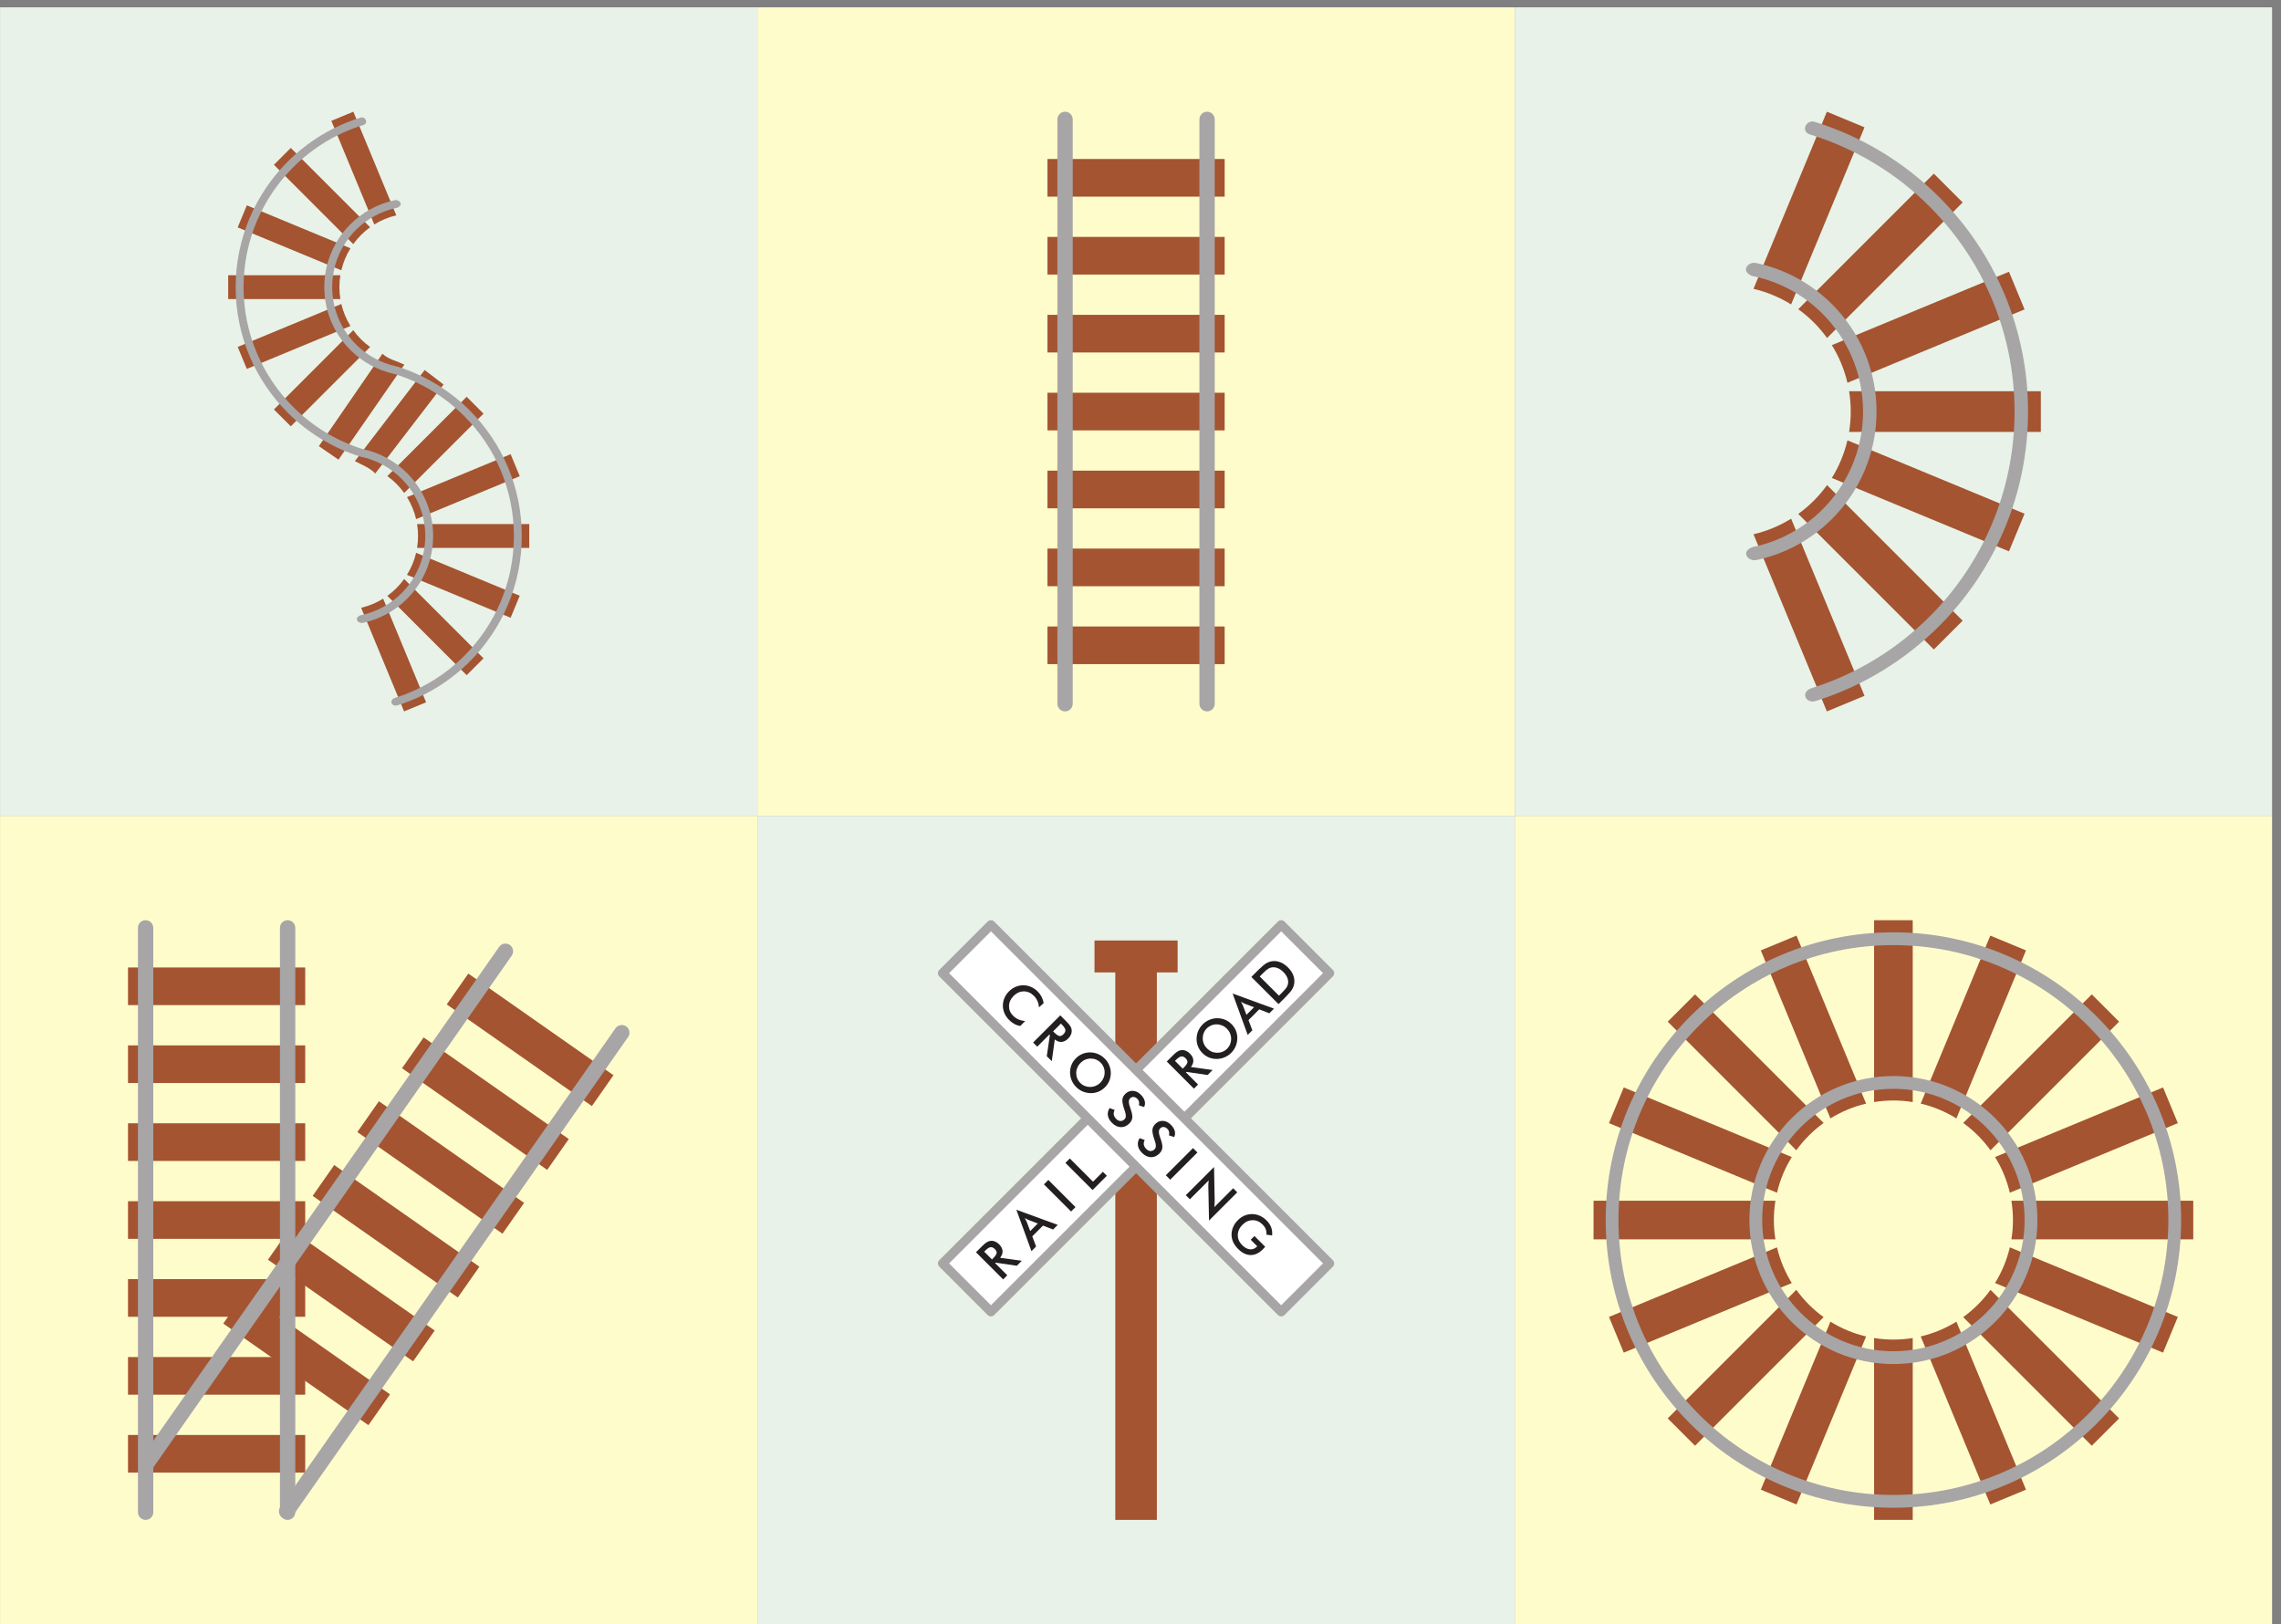 <?xml version="1.0" encoding="UTF-8" standalone="no"?>
<svg
   xmlns:dc="http://purl.org/dc/elements/1.1/"
   xmlns:cc="http://creativecommons.org/ns#"
   xmlns:rdf="http://www.w3.org/1999/02/22-rdf-syntax-ns#"
   xmlns:svg="http://www.w3.org/2000/svg"
   xmlns="http://www.w3.org/2000/svg"
   viewBox="0 0 352 250.667"
   height="250.667"
   width="352"
   xml:space="preserve"
   id="svg2"
   version="1.1"><rect x="0" y="0" width="352" height="250.667" fill="#808080" stroke="none"/><defs
     id="defs6" /><g
     transform="matrix(1.333,0,0,-1.333,0,250.667)"
     id="g10"><g
       transform="scale(0.1)"
       id="g12"><path
         id="path14"
         style="fill:#fffccc;fill-opacity:1;fill-rule:evenodd;stroke:none"
         d="m 876.82,1872 h 876.76 V 936 H 876.82 v 936" /><path
         id="path16"
         style="fill:#fffccc;fill-opacity:1;fill-rule:evenodd;stroke:none"
         d="M 0.066,936 H 876.82 V 0 H 0.066 v 936" /><path
         id="path18"
         style="fill:#fffccc;fill-opacity:1;fill-rule:evenodd;stroke:none"
         d="m 1753.58,936 h 876.75 V 0 h -876.75 v 936" /><path
         id="path20"
         style="fill:#a45430;fill-opacity:1;fill-rule:evenodd;stroke:none"
         d="m 2504.12,621.512 17.12,-41.324 -194.52,-80.571 c -3.46,14.828 -9.31,28.746 -17.12,41.317 z M 2328.56,490.359 h 210.54 v -44.718 h -210.54 c 1.18,7.269 1.79,14.746 1.79,22.359 0,7.613 -0.62,15.09 -1.79,22.359 z m -1.83,-53.976 194.51,-80.57 -17.12,-41.317 -194.52,80.578 c 7.81,12.563 13.66,26.481 17.13,41.309 z m -22.38,-49.153 148.89,-148.89 -31.63,-31.625 -148.89,148.894 c 12.17,8.766 22.87,19.457 31.63,31.621 z m -39.46,-36.875 80.57,-194.519 -41.32,-17.121 -80.57,194.523 c 14.83,3.465 28.75,9.325 41.32,17.117 z m -50.57,-18.953 V 120.855 h -44.73 V 331.41 c 7.28,-1.183 14.75,-1.801 22.37,-1.801 7.61,0 15.08,0.621 22.36,1.793 z m 0,483.743 V 604.598 c -7.28,1.175 -14.75,1.797 -22.36,1.797 -7.62,0 -15.09,-0.622 -22.37,-1.793 v 210.543 z m 89.82,-17.86 41.32,-17.121 -80.57,-194.519 c -12.57,7.796 -26.49,13.66 -41.32,17.125 z m -224.37,0 80.57,-194.515 c -14.82,-3.465 -28.74,-9.329 -41.31,-17.133 l -80.58,194.527 z m -199.98,-175.773 194.53,-80.586 -0.07,-0.113 c -7.77,-12.54 -13.61,-26.415 -17.07,-41.196 l -194.51,80.571 z m -34.98,-131.153 h 210.55 c -1.18,-7.269 -1.8,-14.746 -1.8,-22.359 0,-7.613 0.62,-15.09 1.8,-22.359 h -210.55 z m 117.48,238.926 148.9,-148.894 c -12.17,-8.766 -22.86,-19.461 -31.63,-31.621 l -148.89,148.89 z m 459.32,0 31.63,-31.625 -148.89,-148.89 c -8.76,12.164 -19.46,22.859 -31.62,31.625 z M 2079.56,387.242 c 8.77,-12.172 19.46,-22.867 31.63,-31.633 l -148.9,-148.894 -31.62,31.625 z m -216.89,-31.429 194.53,80.574 c 3.45,-14.828 9.32,-28.746 17.12,-41.321 l -194.53,-80.57 z m 297.67,-22.586 -80.57,-194.512 -41.32,17.121 80.58,194.535 c 12.56,-7.808 26.48,-13.668 41.31,-17.144" /><path
         id="path22"
         style="fill:#a7a5a6;fill-opacity:1;fill-rule:nonzero;stroke:none"
         d="m 2191.96,801.098 c 91.96,0 175.24,-37.297 235.51,-97.578 60.29,-60.278 97.58,-143.555 97.58,-235.52 0,-91.965 -37.29,-175.242 -97.58,-235.52 -60.27,-60.281 -143.55,-97.578 -235.51,-97.578 -91.97,0 -175.24,37.297 -235.52,97.578 -60.28,60.278 -97.58,143.555 -97.58,235.52 0,91.965 37.3,175.242 97.58,235.52 60.28,60.281 143.55,97.578 235.52,97.578 z M 2417,693.047 c -57.59,57.605 -137.17,93.238 -225.04,93.238 -87.88,0 -167.46,-35.633 -225.05,-93.238 -57.6,-57.594 -93.23,-137.172 -93.23,-225.047 0,-87.875 35.63,-167.453 93.23,-225.047 57.59,-57.605 137.17,-93.234 225.05,-93.234 87.87,0 167.45,35.629 225.04,93.234 57.61,57.594 93.24,137.172 93.24,225.047 0,87.875 -35.63,167.453 -93.24,225.047" /><path
         id="path24"
         style="fill:#a7a5a6;fill-opacity:1;fill-rule:nonzero;stroke:none"
         d="m 2191.96,634.727 c 46.02,0 87.71,-18.672 117.88,-48.844 30.18,-30.168 48.84,-71.856 48.84,-117.883 0,-46.027 -18.66,-87.711 -48.84,-117.883 -30.17,-30.172 -71.86,-48.844 -117.88,-48.844 -46.03,0 -87.72,18.672 -117.89,48.844 -30.17,30.172 -48.84,71.856 -48.84,117.883 0,46.027 18.67,87.715 48.84,117.883 30.17,30.172 71.86,48.844 117.89,48.844 z m 107.41,-59.313 c -27.49,27.488 -65.48,44.496 -107.41,44.496 -41.95,0 -79.93,-17.008 -107.42,-44.496 -27.49,-27.492 -44.49,-65.473 -44.49,-107.414 0,-41.941 17,-79.922 44.49,-107.414 27.49,-27.488 65.47,-44.496 107.42,-44.496 41.93,0 79.92,17.008 107.41,44.496 27.49,27.488 44.5,65.473 44.5,107.414 0,41.941 -17.01,79.926 -44.5,107.414" /><path
         id="path26"
         style="fill:#e8f2e8;fill-opacity:1;fill-rule:evenodd;stroke:none"
         d="M 0.066,1872 H 876.82 V 936 H 0.066 v 936" /><path
         id="path28"
         style="fill:#a45430;fill-opacity:1;fill-rule:evenodd;stroke:none"
         d="m 442.75,1470.95 -73.602,-107 22.731,-15.63 76.254,110.03 c -8.508,4 -18.801,6.28 -25.383,12.6 z m 97.504,-49.84 19.5,-19.51 -91.824,-91.83 c -5.41,7.51 -12.004,14.11 -19.516,19.51 z m -48.629,30.99 21.879,-16.8 -79.082,-103.01 c -6.238,6.66 -15.301,9.92 -23.578,14.35 z m -48.043,-264.71 49.703,-119.98 -25.484,-10.55 -49.696,119.97 c 9.145,2.14 17.727,5.75 25.477,10.56 z m 24.34,22.75 91.84,-91.84 -19.508,-19.51 -91.828,91.84 c 7.5,5.41 14.094,12.01 19.496,19.51 z m 13.808,30.32 119.973,-49.7 -10.558,-25.49 -119.989,49.7 c 4.821,7.75 8.434,16.33 10.574,25.49 z m 1.125,33.29 h 129.864 v -27.59 H 482.855 c 0.731,4.49 1.11,9.1 1.106,13.79 0.008,4.71 -0.375,9.31 -1.106,13.8 z m 108.29,80.88 10.558,-25.48 -119.976,-49.7 c -2.141,9.16 -5.75,17.74 -10.559,25.49 z m -254.512,354.57 -19.508,-19.5 91.832,-91.84 c 5.41,7.51 12.004,14.1 19.504,19.51 z m 72.453,41.94 -25.488,-10.55 49.699,-119.99 c 7.754,4.82 16.34,8.43 25.484,10.57 z m -0.125,-252.91 -91.836,-91.84 19.508,-19.5 91.828,91.83 c -7.5,5.41 -14.094,12 -19.5,19.51 z m -13.805,30.31 -119.972,-49.7 10.558,-25.47 119.981,49.69 c -4.817,7.75 -8.434,16.33 -10.567,25.48 z m -1.129,33.3 H 264.168 v -27.59 l 129.863,-0.01 c -0.734,4.5 -1.109,9.11 -1.109,13.8 0,4.7 0.375,9.31 1.105,13.8 z m -108.285,80.89 -10.562,-25.5 119.976,-49.68 c 2.141,9.15 5.75,17.73 10.567,25.48 l -119.981,49.7" /><path
         id="path30"
         style="fill:#a7a5a6;fill-opacity:1;fill-rule:evenodd;stroke:none"
         d="m 543.875,1405.23 c 37.172,-37.19 60.18,-88.55 60.18,-145.27 -0.004,-56.73 -23.008,-108.09 -60.184,-145.28 -23.105,-23.1 -51.691,-40.73 -83.633,-50.77 -6.711,-2.1 -10.863,6.16 -2.472,8.8 30.418,9.6 57.636,26.43 79.644,48.43 35.528,35.53 57.504,84.61 57.504,138.82 0.004,54.2 -21.976,103.28 -57.504,138.81 -22.183,22.19 -49.668,39.1 -80.371,48.65 -0.156,0.03 -0.309,0.05 -0.465,0.09 -19.676,4.23 -37.277,14.1 -51.004,27.82 -18.609,18.62 -30.129,44.32 -30.121,72.71 -0.004,28.4 11.512,54.1 30.117,72.71 13.852,13.85 31.637,23.78 51.524,27.95 5.461,1.13 10.687,-5.64 2.668,-8.79 -18.442,-3.7 -34.93,-12.82 -47.735,-25.62 -16.953,-16.95 -27.441,-40.38 -27.445,-66.25 0.004,-25.87 10.496,-49.29 27.453,-66.25 12.504,-12.51 28.539,-21.5 46.477,-25.36 0.32,-0.04 0.652,-0.1 0.98,-0.2 32.242,-10 61.098,-27.72 84.387,-51 z m -72.562,-72.56 c 18.617,-18.62 30.128,-44.33 30.128,-72.71 0,-28.39 -11.519,-54.1 -30.121,-72.72 -13.734,-13.72 -31.328,-23.6 -51.007,-27.83 -5.946,-1.27 -11.235,5.58 -2.915,8.73 18.325,3.74 34.723,12.82 47.457,25.56 16.961,16.95 27.446,40.38 27.45,66.26 0,25.87 -10.496,49.29 -27.45,66.24 -12.804,12.8 -29.289,21.93 -47.73,25.62 -0.102,0.04 -0.195,0.08 -0.297,0.12 -0.062,0.02 -0.125,0.04 -0.187,0.06 -31.934,10.03 -60.524,27.67 -83.625,50.77 -37.184,37.18 -60.188,88.55 -60.188,145.27 0.004,56.73 23.008,108.09 60.184,145.28 23.285,23.28 52.144,41 84.383,51 5.597,1.73 9.75,-6.57 3.125,-8.6 -30.973,-9.52 -58.696,-26.52 -81.051,-48.87 -35.524,-35.52 -57.5,-84.61 -57.5,-138.81 0,-54.2 21.976,-103.28 57.5,-138.81 22.015,-22.01 49.234,-38.83 79.644,-48.43 0.164,-0.05 0.317,-0.1 0.469,-0.16 0.07,-0.01 0.145,-0.02 0.211,-0.04 19.883,-4.17 37.672,-14.09 51.52,-27.93" /><path
         id="path32"
         style="fill:#a45430;fill-opacity:1;fill-rule:evenodd;stroke:none"
         d="m 1212.62,1696.4 h 205.16 l -0.01,-43.58 h -205.15 z m 0,-90.2 h 205.16 l -0.01,-43.58 h -205.15 z m 0,-90.21 h 205.16 l -0.01,-43.58 h -205.15 z m 0,-90.2 h 205.16 l -0.01,-43.58 h -205.15 z m 0,-90.2 h 205.16 l -0.01,-43.58 h -205.15 z m 0,-90.21 h 205.16 l -0.01,-43.58 h -205.15 z m 0,-90.2 h 205.16 l -0.01,-43.58 h -205.15 v 43.58" /><path
         id="path34"
         style="fill:#a7a5a6;fill-opacity:1;fill-rule:nonzero;stroke:none"
         d="m 1224.12,1742.26 c 0,4.9 3.98,8.88 8.88,8.88 4.9,0 8.88,-3.98 8.88,-8.88 v -676.52 c 0,-4.9 -3.98,-8.88 -8.88,-8.88 -4.9,0 -8.88,3.98 -8.88,8.88 v 676.52" /><path
         id="path36"
         style="fill:#a7a5a6;fill-opacity:1;fill-rule:nonzero;stroke:none"
         d="m 1388.52,1742.26 c 0,4.9 3.98,8.88 8.87,8.88 4.9,0 8.88,-3.98 8.88,-8.88 v -676.52 c 0,-4.9 -3.98,-8.88 -8.88,-8.88 -4.89,0 -8.87,3.98 -8.87,8.88 v 676.52" /><path
         id="path38"
         style="fill:#e8f2e8;fill-opacity:1;fill-rule:evenodd;stroke:none"
         d="m 1753.58,1872 h 876.75 V 936 h -876.75 v 936" /><path
         id="path40"
         style="fill:#a45430;fill-opacity:1;fill-rule:evenodd;stroke:none"
         d="m 2325.75,1565.84 18.04,-43.57 -205.06,-84.94 c -3.66,15.63 -9.82,30.31 -18.05,43.56 z m -185.09,-138.27 h 221.97 v -47.14 h -221.97 c 1.25,7.66 1.9,15.55 1.9,23.57 0,8.03 -0.65,15.9 -1.9,23.57 z m -1.93,-56.9 205.06,-84.94 -18.04,-43.56 -205.08,84.95 c 8.24,13.24 14.41,27.91 18.06,43.55 z m -23.59,-51.81 156.97,-156.97 -33.35,-33.34 -156.96,156.96 c 12.83,9.24 24.11,20.51 33.34,33.35 z m -41.6,-38.88 84.95,-205.07 -43.56,-18.05 -84.95,205.07 c 15.64,3.65 30.31,9.83 43.56,18.05 z m 41.39,471.16 43.56,-18.05 -84.95,-205.07 c -13.25,8.23 -27.92,14.4 -43.56,18.06 z m 123.83,-71.69 33.35,-33.34 -156.97,-156.96 c -9.23,12.83 -20.51,24.1 -33.34,33.34 l 156.96,156.96" /><path
         id="path42"
         style="fill:#a7a5a6;fill-opacity:1;fill-rule:evenodd;stroke:none"
         d="m 2244.95,1652.3 c 63.55,-63.55 102.87,-151.35 102.87,-248.3 0,-96.95 -39.32,-184.75 -102.87,-248.3 -39.49,-39.49 -88.35,-69.63 -142.94,-86.78 -11.47,-3.6 -18.56,10.51 -4.23,15.04 51.99,16.41 98.51,45.16 136.13,82.78 60.73,60.72 98.29,144.62 98.29,237.26 0,92.64 -37.56,176.54 -98.29,237.26 -38.2,38.2 -85.58,67.24 -138.52,83.52 -11.33,3.46 -4.23,17.65 5.34,14.69 55.1,-17.08 104.42,-47.38 144.22,-87.17 z m -124.01,-124.02 c 31.81,-31.82 51.49,-75.75 51.49,-124.28 0,-48.52 -19.68,-92.47 -51.49,-124.28 -23.46,-23.46 -53.55,-40.33 -87.18,-47.56 -10.16,-2.17 -19.2,9.54 -4.98,14.91 31.33,6.38 59.35,21.92 81.12,43.69 28.98,28.98 46.91,69.02 46.91,113.24 0,44.22 -17.93,84.26 -46.91,113.24 -21.88,21.88 -50.07,37.46 -81.59,43.78 -13.7,5.38 -4.76,16.96 4.56,15.01 33.99,-7.12 64.4,-24.08 88.07,-47.75" /><path
         id="path44"
         style="fill:#a45430;fill-opacity:1;fill-rule:evenodd;stroke:none"
         d="M 710.211,635.648 542.148,753.324 517.16,717.629 685.215,599.949 Z M 658.473,561.758 490.41,679.434 465.422,643.738 633.477,526.059 Z M 606.734,487.867 438.672,605.547 413.684,569.848 581.734,452.172 Z M 554.996,413.977 386.934,531.656 361.949,495.957 529.996,378.281 Z M 503.258,340.09 335.195,457.766 310.207,422.066 478.258,304.391 Z M 451.52,266.199 283.457,383.875 258.469,348.176 426.52,230.5 l 25,35.699" /><path
         id="path46"
         style="fill:#a45430;fill-opacity:1;fill-rule:evenodd;stroke:none"
         d="M 148.191,760.398 H 353.352 L 353.344,716.82 H 148.191 Z m 0,-90.203 h 205.161 l -0.008,-43.578 H 148.191 Z m 0,-90.203 h 205.161 l -0.008,-43.578 H 148.191 Z m 0,-90.203 h 205.161 l -0.008,-43.578 H 148.191 Z m 0,-90.203 h 205.161 l -0.008,-43.578 H 148.191 Z m 0,-90.203 h 205.161 l -0.008,-43.578 H 148.191 Z m 0,-90.203 h 205.161 l -0.008,-43.578 H 148.191 v 43.578" /><path
         id="path48"
         style="fill:#a7a5a6;fill-opacity:1;fill-rule:nonzero;stroke:none"
         d="m 159.695,806.262 c 0,4.902 3.973,8.879 8.879,8.879 4.899,0 8.879,-3.977 8.879,-8.879 V 129.738 c 0,-4.902 -3.98,-8.879 -8.879,-8.879 -4.906,0 -8.879,3.977 -8.879,8.879 v 676.524" /><path
         id="path50"
         style="fill:#a7a5a6;fill-opacity:1;fill-rule:nonzero;stroke:none"
         d="m 324.086,806.262 c 0,4.902 3.98,8.879 8.879,8.879 4.902,0 8.883,-3.977 8.883,-8.879 V 129.738 c 0,-4.902 -3.981,-8.879 -8.883,-8.879 -4.899,0 -8.879,3.977 -8.879,8.879 v 676.524" /><path
         id="path52"
         style="fill:#a7a5a6;fill-opacity:1;fill-rule:nonzero;stroke:none"
         d="m 727.09,679.816 c 2.812,4.016 1.836,9.559 -2.18,12.368 -4.015,2.808 -9.555,1.836 -12.363,-2.18 L 324.504,135.824 c -2.809,-4.011 -1.832,-9.551 2.184,-12.359 4.011,-2.817 9.55,-1.836 12.363,2.18 L 727.09,679.816" /><path
         id="path54"
         style="fill:#a7a5a6;fill-opacity:1;fill-rule:nonzero;stroke:none"
         d="m 592.43,774.109 c 2.808,4.02 1.832,9.555 -2.184,12.368 -4.012,2.808 -9.551,1.832 -12.363,-2.18 L 162.113,190.535 c -2.808,-4.015 -1.832,-9.555 2.18,-12.363 4.016,-2.809 9.555,-1.836 12.367,2.18 l 415.77,593.757" /><path
         id="path56"
         style="fill:#e8f2e8;fill-opacity:1;fill-rule:evenodd;stroke:none"
         d="m 876.82,936 h 876.76 V 0 H 876.82 v 936" /><path
         id="path58"
         style="fill:#a45430;fill-opacity:1;fill-rule:evenodd;stroke:none"
         d="m 1291.15,791.633 h 72.15 v -36.957 h -24.05 V 120.855 h -48.1 v 633.821 h -24.06 v 36.957 h 24.06" /><path
         id="path60"
         style="fill:#ffffff;fill-opacity:1;fill-rule:evenodd;stroke:none"
         d="m 1091.19,417.789 392.02,392.012 56,-55.996 -392.01,-392.012 -56.01,55.996" /><path
         id="path62"
         style="fill:#a7a5a6;fill-opacity:1;fill-rule:nonzero;stroke:none"
         d="m 1087.41,421.57 392.02,392.012 c 2.08,2.086 5.47,2.086 7.55,0 l 56.01,-55.996 c 2.08,-2.09 2.08,-5.477 0,-7.563 L 1150.97,358.012 c -2.08,-2.09 -5.47,-2.09 -7.56,0 l -56,55.996 c -2.08,2.086 -2.08,5.476 0,7.562 z m 395.8,380.676 -384.46,-384.457 48.45,-48.441 384.45,384.457 -48.44,48.441" /><path
         id="path64"
         style="fill:#ffffff;fill-opacity:1;fill-rule:evenodd;stroke:none"
         d="m 1091.19,753.805 392.01,-392.012 56,55.996 -392.01,392.012 -56,-55.996" /><path
         id="path66"
         style="fill:#a7a5a6;fill-opacity:1;fill-rule:nonzero;stroke:none"
         d="m 1098.74,753.805 384.46,-384.457 48.45,48.441 -384.46,384.457 z m 380.69,-395.793 -392.02,392.011 c -2.09,2.086 -2.09,5.473 0,7.563 l 56,55.996 c 2.09,2.086 5.48,2.086 7.56,0 L 1542.98,421.57 c 2.09,-2.086 2.09,-5.476 0,-7.562 l -56,-55.996 c -2.08,-2.09 -5.47,-2.09 -7.55,0" /><path
         id="path68"
         style="fill:#231f20;fill-opacity:1;fill-rule:nonzero;stroke:none"
         d="m 1202.82,714.281 c -0.22,2.676 -0.82,5.121 -1.82,7.352 -0.99,2.226 -2.38,4.23 -4.15,6 -3.44,3.441 -7.35,5.133 -11.7,5.082 -4.36,-0.043 -8.29,-1.828 -11.79,-5.332 -3.4,-3.399 -5.14,-7.242 -5.25,-11.543 -0.11,-4.305 1.43,-8.043 4.63,-11.238 1.87,-1.864 3.96,-3.309 6.3,-4.321 2.34,-1.027 4.94,-1.648 7.82,-1.867 l -5.77,-5.773 c -2.36,0.382 -4.6,1.14 -6.7,2.281 -2.11,1.133 -4.1,2.629 -6,4.527 -2.4,2.406 -4.23,5.02 -5.48,7.848 -1.25,2.828 -1.89,5.785 -1.91,8.863 -0.02,3.024 0.57,5.981 1.79,8.84 1.22,2.859 2.98,5.453 5.28,7.754 2.31,2.301 4.89,4.051 7.73,5.254 2.85,1.203 5.82,1.797 8.91,1.765 3.11,-0.011 6.08,-0.632 8.88,-1.859 2.82,-1.223 5.39,-3.004 7.75,-5.355 1.84,-1.848 3.33,-3.879 4.47,-6.086 1.14,-2.219 1.95,-4.653 2.44,-7.317 l -5.43,-4.875" /><path
         id="path70"
         style="fill:#231f20;fill-opacity:1;fill-rule:nonzero;stroke:none"
         d="m 1219.16,686.434 0.92,-0.918 c 2.71,-2.707 4.82,-4.188 6.34,-4.45 1.52,-0.257 3.08,0.418 4.68,2.012 1.73,1.735 2.48,3.43 2.24,5.09 -0.25,1.668 -1.66,3.785 -4.24,6.363 l -0.92,0.922 z m -4.29,-3.649 -14.07,-14.062 -4.79,4.785 31.44,31.441 7.13,-7.129 c 2.08,-2.086 3.58,-3.851 4.46,-5.269 0.88,-1.426 1.41,-2.86 1.59,-4.313 0.22,-1.73 0,-3.461 -0.68,-5.191 -0.67,-1.731 -1.73,-3.32 -3.16,-4.746 -2.52,-2.52 -5.1,-3.887 -7.74,-4.094 -2.65,-0.207 -5.29,0.734 -7.95,2.824 l -3.49,-25.121 -5.77,5.774 3.61,24.523 -0.58,0.578" /><path
         id="path72"
         style="fill:#231f20;fill-opacity:1;fill-rule:nonzero;stroke:none"
         d="m 1273.84,626.988 c 1.58,1.59 2.8,3.391 3.66,5.403 0.85,2.011 1.29,4.113 1.31,6.32 0.05,2.156 -0.33,4.23 -1.13,6.223 -0.8,1.988 -1.98,3.761 -3.52,5.304 -1.55,1.547 -3.31,2.727 -5.29,3.535 -1.99,0.809 -4.08,1.192 -6.28,1.172 -2.2,-0.019 -4.29,-0.457 -6.29,-1.316 -2,-0.859 -3.81,-2.086 -5.41,-3.691 -1.59,-1.586 -2.81,-3.379 -3.65,-5.368 -0.85,-1.988 -1.29,-4.086 -1.32,-6.293 -0.02,-2.195 0.36,-4.293 1.17,-6.261 0.8,-1.981 1.98,-3.75 3.54,-5.305 1.53,-1.535 3.28,-2.699 5.24,-3.492 1.97,-0.789 4.06,-1.184 6.29,-1.164 2.2,0.023 4.3,0.457 6.31,1.304 2,0.844 3.79,2.059 5.37,3.629 z m 5.32,-5.324 c -2.23,-2.23 -4.76,-3.934 -7.58,-5.082 -2.83,-1.152 -5.83,-1.711 -8.99,-1.656 -3.18,0.051 -6.2,0.683 -9.06,1.883 -2.87,1.203 -5.42,2.925 -7.65,5.152 -2.26,2.262 -4,4.844 -5.22,7.734 -1.21,2.895 -1.84,5.899 -1.87,9.016 -0.04,3.164 0.51,6.148 1.66,8.961 1.14,2.793 2.85,5.336 5.11,7.594 2.25,2.25 4.78,3.949 7.6,5.113 2.82,1.16 5.82,1.719 9,1.699 3.17,-0.043 6.17,-0.676 9.01,-1.898 2.85,-1.211 5.41,-2.957 7.69,-5.235 2.27,-2.257 4,-4.808 5.21,-7.66 1.21,-2.84 1.83,-5.836 1.88,-9.008 0.01,-3.191 -0.56,-6.199 -1.72,-9.035 -1.16,-2.832 -2.85,-5.363 -5.07,-7.578" /><path
         id="path74"
         style="fill:#231f20;fill-opacity:1;fill-rule:nonzero;stroke:none"
         d="m 1284.52,597.59 5.96,-2.195 c -1.01,-1.782 -1.37,-3.567 -1.08,-5.329 0.3,-1.773 1.25,-3.453 2.85,-5.058 1.52,-1.524 3.15,-2.301 4.89,-2.352 1.73,-0.054 3.32,0.633 4.72,2.039 1.86,1.856 1.96,5.032 0.35,9.539 -0.22,0.641 -0.39,1.129 -0.52,1.461 -1.78,5.153 -2.55,8.996 -2.34,11.516 0.21,2.519 1.31,4.769 3.28,6.738 2.57,2.571 5.52,3.774 8.84,3.617 3.33,-0.144 6.4,-1.628 9.23,-4.457 2.31,-2.312 3.8,-4.707 4.48,-7.16 0.66,-2.449 0.45,-4.82 -0.63,-7.094 l -6.04,1.93 c 0.35,1.617 0.38,3.028 0.1,4.238 -0.31,1.215 -0.94,2.301 -1.91,3.278 -1.37,1.367 -2.82,2.101 -4.34,2.195 -1.54,0.094 -2.9,-0.453 -4.1,-1.656 -1.88,-1.887 -1.88,-5.422 0.05,-10.606 0.14,-0.406 0.26,-0.714 0.34,-0.953 1.67,-4.527 2.41,-8.062 2.2,-10.593 -0.2,-2.52 -1.33,-4.809 -3.39,-6.86 -2.97,-2.976 -6.27,-4.406 -9.91,-4.281 -3.62,0.125 -7.03,1.781 -10.23,4.973 -2.67,2.675 -4.25,5.484 -4.73,8.425 -0.48,2.946 0.16,5.825 1.93,8.645" /><path
         id="path76"
         style="fill:#231f20;fill-opacity:1;fill-rule:nonzero;stroke:none"
         d="m 1319.3,562.809 5.97,-2.196 c -1.02,-1.781 -1.38,-3.566 -1.09,-5.324 0.3,-1.777 1.25,-3.457 2.85,-5.062 1.52,-1.52 3.15,-2.301 4.89,-2.352 1.73,-0.055 3.32,0.633 4.72,2.039 1.86,1.856 1.97,5.031 0.35,9.539 -0.22,0.641 -0.38,1.129 -0.52,1.461 -1.77,5.152 -2.55,8.996 -2.34,11.516 0.21,2.519 1.31,4.769 3.28,6.738 2.57,2.57 5.52,3.773 8.84,3.617 3.33,-0.144 6.4,-1.629 9.23,-4.457 2.31,-2.312 3.81,-4.707 4.48,-7.16 0.66,-2.449 0.45,-4.82 -0.62,-7.094 l -6.05,1.93 c 0.35,1.617 0.39,3.027 0.09,4.238 -0.29,1.215 -0.93,2.301 -1.9,3.278 -1.37,1.367 -2.82,2.105 -4.34,2.195 -1.53,0.094 -2.9,-0.453 -4.1,-1.656 -1.88,-1.887 -1.88,-5.422 0.05,-10.606 0.14,-0.406 0.26,-0.715 0.34,-0.953 1.68,-4.527 2.41,-8.062 2.2,-10.59 -0.2,-2.523 -1.33,-4.812 -3.38,-6.863 -2.98,-2.977 -6.28,-4.406 -9.91,-4.281 -3.63,0.125 -7.04,1.781 -10.23,4.976 -2.68,2.672 -4.25,5.481 -4.73,8.422 -0.49,2.945 0.15,5.824 1.92,8.645" /><path
         id="path78"
         style="fill:#231f20;fill-opacity:1;fill-rule:nonzero;stroke:none"
         d="m 1349.68,519.848 31.43,31.441 5.11,-5.109 -31.44,-31.438 -5.1,5.106" /><path
         id="path80"
         style="fill:#231f20;fill-opacity:1;fill-rule:nonzero;stroke:none"
         d="m 1372.78,496.742 32.68,32.684 0.76,-39.192 c 0,-1.086 -0.04,-2.218 -0.09,-3.386 -0.06,-1.172 -0.17,-2.457 -0.33,-3.848 l 21.8,21.801 4.73,-4.727 -32.67,-32.664 -0.81,39.942 c -0.01,1.074 0.02,2.152 0.1,3.253 0.07,1.098 0.21,2.196 0.39,3.293 l -21.86,-21.859 -4.7,4.703" /><path
         id="path82"
         style="fill:#231f20;fill-opacity:1;fill-rule:nonzero;stroke:none"
         d="m 1452.25,449.48 12.46,-12.457 c -0.21,-0.207 -0.5,-0.519 -0.88,-0.921 -0.97,-1.059 -1.63,-1.762 -2,-2.125 -4.42,-4.43 -9.13,-6.59 -14.11,-6.508 -4.98,0.082 -9.78,2.433 -14.38,7.035 -2.58,2.582 -4.5,5.254 -5.75,8.031 -1.27,2.778 -1.89,5.692 -1.87,8.742 0.02,3.004 0.67,5.93 1.92,8.766 1.25,2.84 3.04,5.43 5.38,7.766 2.37,2.375 4.97,4.164 7.78,5.359 2.81,1.191 5.78,1.762 8.91,1.707 3.02,-0.027 5.97,-0.68 8.82,-1.953 2.85,-1.277 5.44,-3.082 7.79,-5.434 2.48,-2.48 4.24,-5.144 5.29,-7.996 1.05,-2.859 1.42,-5.976 1.09,-9.367 l -6.56,0.934 c 0.18,2.281 -0.11,4.382 -0.84,6.324 -0.73,1.926 -1.91,3.711 -3.56,5.355 -3.41,3.41 -7.28,5.09 -11.61,5.071 -4.34,-0.032 -8.25,-1.793 -11.74,-5.289 -3.56,-3.555 -5.36,-7.504 -5.41,-11.875 -0.07,-4.368 1.62,-8.262 5.06,-11.696 2.92,-2.922 5.89,-4.539 8.93,-4.851 3.04,-0.309 5.73,0.718 8.07,3.058 l 0.46,0.461 -7.56,7.551 4.31,4.312" /><path
         id="path84"
         style="fill:#231f20;fill-opacity:1;fill-rule:nonzero;stroke:none"
         d="m 1148.4,422.387 0.92,0.922 c 2.71,2.707 4.19,4.82 4.45,6.343 0.26,1.516 -0.41,3.078 -2.01,4.676 -1.73,1.731 -3.43,2.481 -5.09,2.238 -1.67,-0.25 -3.78,-1.656 -6.36,-4.242 l -0.93,-0.918 z m 3.65,-4.289 14.07,-14.067 -4.79,-4.789 -31.44,31.442 7.13,7.129 c 2.08,2.082 3.85,3.574 5.27,4.457 1.42,0.878 2.85,1.41 4.31,1.593 1.73,0.219 3.46,-0.008 5.19,-0.683 1.73,-0.672 3.32,-1.731 4.75,-3.16 2.52,-2.52 3.89,-5.102 4.09,-7.743 0.21,-2.644 -0.73,-5.285 -2.83,-7.949 l 25.13,-3.484 -5.77,-5.774 -24.53,3.606 -0.58,-0.578" /><path
         id="path86"
         style="fill:#231f20;fill-opacity:1;fill-rule:nonzero;stroke:none"
         d="m 1192.64,455.25 8.77,8.758 -10.39,3.949 c -0.66,0.281 -1.37,0.613 -2.17,1.008 -0.79,0.39 -1.66,0.848 -2.58,1.375 0.51,-0.848 0.98,-1.676 1.37,-2.465 0.4,-0.789 0.75,-1.535 1.06,-2.227 z m 26.48,1.781 -11.66,4.532 -12.45,-12.45 4.44,-11.746 -5.36,-5.367 -17.47,47.898 47.89,-17.476 -5.39,-5.391" /><path
         id="path88"
         style="fill:#231f20;fill-opacity:1;fill-rule:nonzero;stroke:none"
         d="m 1239.96,477.879 -31.43,31.437 5.1,5.11 31.44,-31.438 -5.11,-5.109" /><path
         id="path90"
         style="fill:#231f20;fill-opacity:1;fill-rule:nonzero;stroke:none"
         d="m 1264.83,502.742 -31.44,31.438 5.11,5.109 26.86,-26.867 11.43,11.422 4.57,-4.571 -16.53,-16.531" /><path
         id="path92"
         style="fill:#231f20;fill-opacity:1;fill-rule:nonzero;stroke:none"
         d="m 1369.26,643.242 0.92,0.922 c 2.71,2.707 4.19,4.824 4.45,6.344 0.26,1.515 -0.42,3.078 -2.02,4.676 -1.73,1.73 -3.43,2.48 -5.08,2.238 -1.67,-0.25 -3.79,-1.656 -6.37,-4.238 l -0.92,-0.922 z m 3.65,-4.289 14.06,-14.066 -4.79,-4.789 -31.43,31.441 7.13,7.129 c 2.08,2.082 3.84,3.574 5.26,4.457 1.43,0.879 2.86,1.41 4.32,1.594 1.72,0.219 3.46,-0.008 5.18,-0.684 1.74,-0.672 3.32,-1.73 4.75,-3.16 2.52,-2.52 3.89,-5.098 4.1,-7.742 0.21,-2.645 -0.74,-5.285 -2.83,-7.949 l 25.13,-3.485 -5.78,-5.773 -24.52,3.605 -0.58,-0.578" /><path
         id="path94"
         style="fill:#231f20;fill-opacity:1;fill-rule:nonzero;stroke:none"
         d="m 1420.34,689.555 c -1.59,1.59 -3.39,2.808 -5.4,3.66 -2.01,0.851 -4.12,1.297 -6.32,1.316 -2.16,0.055 -4.23,-0.332 -6.23,-1.129 -1.98,-0.808 -3.76,-1.98 -5.3,-3.527 -1.55,-1.543 -2.73,-3.305 -3.54,-5.285 -0.8,-1.988 -1.19,-4.082 -1.17,-6.277 0.02,-2.204 0.46,-4.293 1.32,-6.293 0.86,-2.004 2.09,-3.805 3.69,-5.411 1.59,-1.586 3.38,-2.812 5.37,-3.652 1.99,-0.848 4.08,-1.281 6.29,-1.316 2.2,-0.02 4.29,0.363 6.26,1.164 1.98,0.804 3.75,1.992 5.31,3.543 1.53,1.535 2.7,3.285 3.49,5.246 0.79,1.969 1.18,4.062 1.16,6.281 -0.02,2.207 -0.45,4.313 -1.3,6.313 -0.84,2 -2.06,3.792 -3.63,5.367 z m 5.32,5.332 c 2.23,-2.235 3.94,-4.77 5.09,-7.59 1.15,-2.828 1.71,-5.824 1.66,-8.984 -0.06,-3.184 -0.69,-6.2 -1.89,-9.063 -1.2,-2.871 -2.92,-5.418 -5.15,-7.648 -2.26,-2.262 -4.85,-4 -7.74,-5.215 -2.89,-1.219 -5.9,-1.844 -9.01,-1.875 -3.17,-0.043 -6.15,0.508 -8.96,1.656 -2.8,1.141 -5.34,2.852 -7.6,5.113 -2.25,2.246 -3.95,4.778 -5.11,7.598 -1.16,2.82 -1.72,5.824 -1.7,8.996 0.04,3.172 0.68,6.18 1.9,9.016 1.21,2.851 2.96,5.414 5.23,7.695 2.26,2.258 4.81,4 7.66,5.199 2.84,1.211 5.84,1.836 9.01,1.891 3.19,0.008 6.2,-0.563 9.04,-1.727 2.83,-1.156 5.36,-2.847 7.57,-5.062" /><path
         id="path96"
         style="fill:#231f20;fill-opacity:1;fill-rule:nonzero;stroke:none"
         d="m 1442.99,705.59 8.76,8.762 -10.39,3.949 c -0.65,0.277 -1.37,0.609 -2.16,1.004 -0.8,0.39 -1.66,0.851 -2.59,1.379 0.51,-0.852 0.98,-1.68 1.37,-2.465 0.4,-0.789 0.75,-1.535 1.06,-2.231 z m 26.47,1.785 -11.66,4.531 -12.45,-12.453 4.45,-11.742 -5.37,-5.371 -17.47,47.902 47.89,-17.48 -5.39,-5.387" /><path
         id="path98"
         style="fill:#231f20;fill-opacity:1;fill-rule:nonzero;stroke:none"
         d="m 1480.6,727.734 4.29,4.293 c 2.36,2.364 3.98,4.293 4.84,5.793 0.87,1.496 1.37,3.047 1.5,4.668 0.17,2.203 -0.2,4.364 -1.13,6.469 -0.91,2.098 -2.37,4.156 -4.37,6.164 -2.01,2 -4.07,3.465 -6.17,4.375 -2.1,0.922 -4.26,1.293 -6.47,1.121 -1.62,-0.144 -3.22,-0.676 -4.77,-1.594 -1.56,-0.925 -3.65,-2.707 -6.28,-5.343 l -1.85,-1.84 -1.85,-1.848 z m -0.5,-9.718 -31.44,31.437 6.89,6.895 c 4.48,4.476 7.86,7.406 10.14,8.777 2.27,1.379 4.63,2.215 7.06,2.543 3.21,0.422 6.38,0.02 9.48,-1.215 3.12,-1.246 6.07,-3.258 8.87,-6.055 2.79,-2.789 4.79,-5.734 6.01,-8.82 1.21,-3.09 1.62,-6.25 1.2,-9.473 -0.32,-2.429 -1.13,-4.75 -2.42,-6.957 -1.31,-2.207 -3.82,-5.16 -7.53,-8.871 l -1.36,-1.367 -6.9,-6.894" /></g></g></svg>